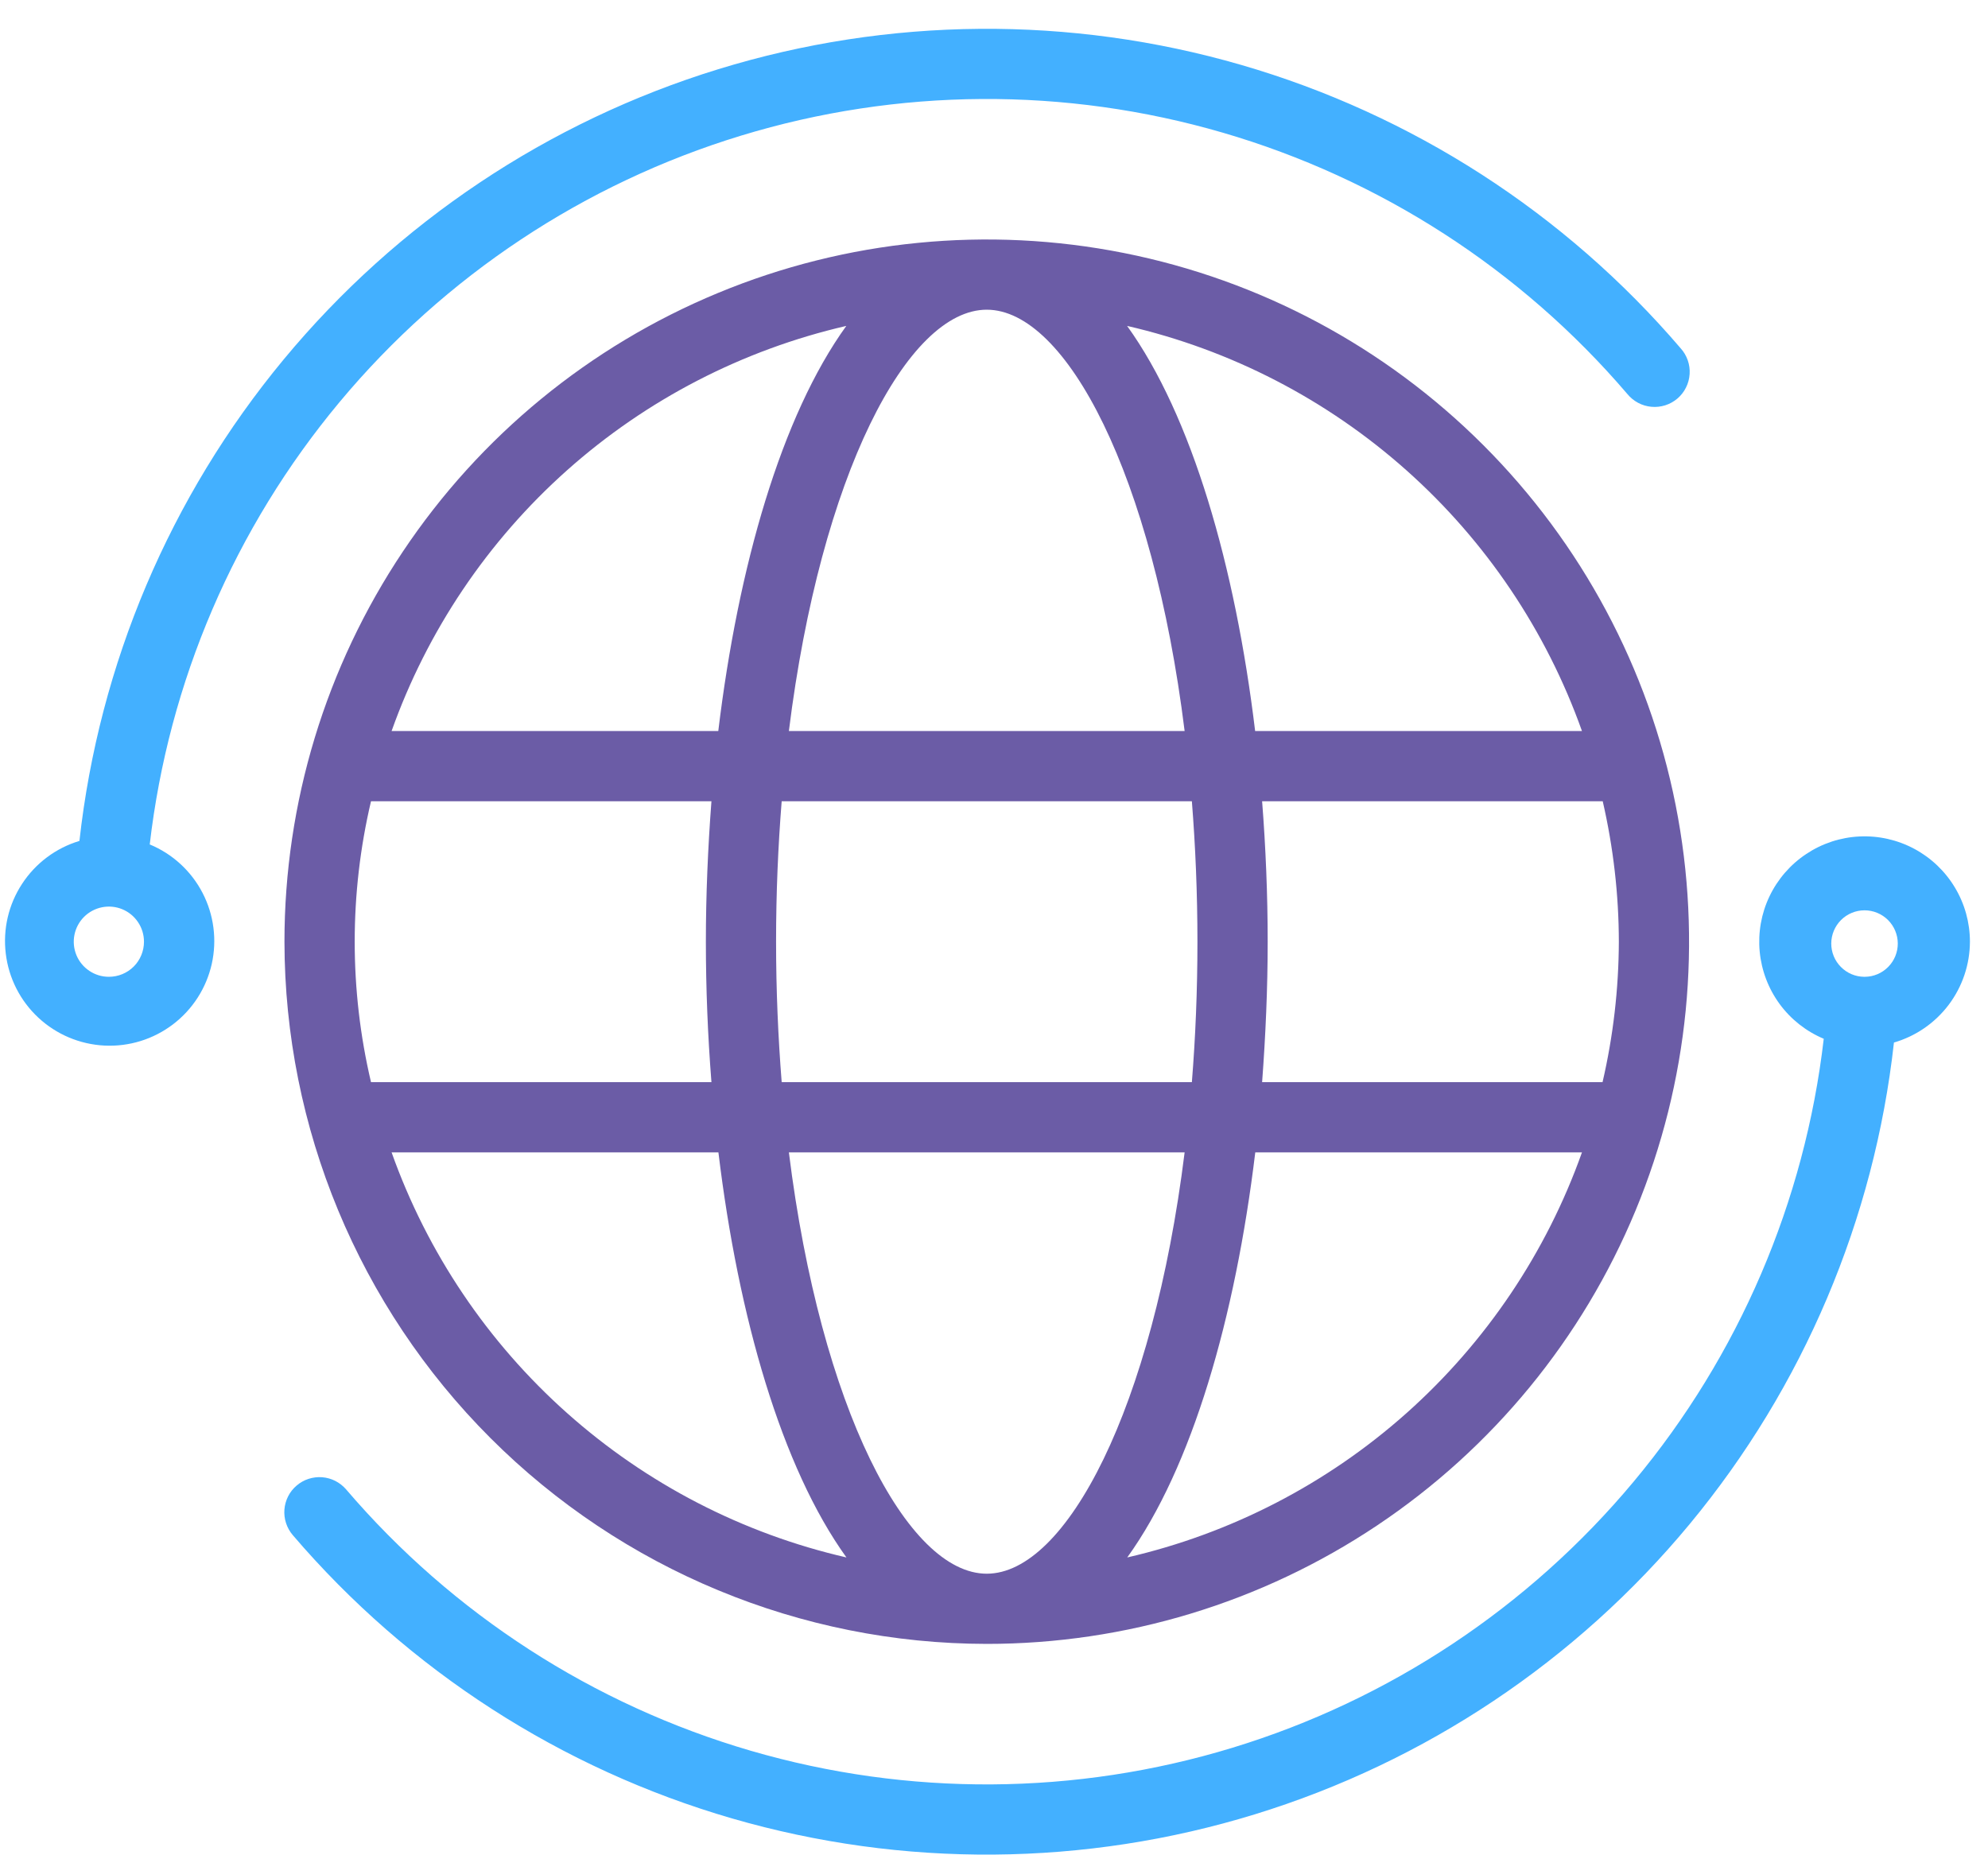 <svg width="45" height="42" viewBox="0 0 45 42" fill="none" xmlns="http://www.w3.org/2000/svg">
<path d="M22.336 37.215C25.48 37.215 28.554 36.283 31.168 34.536C33.782 32.79 35.82 30.307 37.023 27.402C38.227 24.497 38.541 21.301 37.928 18.217C37.315 15.133 35.8 12.301 33.577 10.078C31.354 7.854 28.521 6.34 25.438 5.727C22.354 5.114 19.158 5.428 16.253 6.632C13.348 7.835 10.865 9.872 9.119 12.487C7.372 15.101 6.439 18.174 6.439 21.319C6.444 25.533 8.121 29.574 11.101 32.554C14.081 35.534 18.122 37.211 22.336 37.215ZM8.864 26.088H16.262C16.712 29.818 17.693 33.223 19.16 35.258C16.812 34.718 14.637 33.594 12.838 31.991C11.038 30.389 9.671 28.358 8.864 26.088ZM22.336 7.011C24.136 7.011 26.095 10.757 26.815 16.549H17.857C18.578 10.757 20.537 7.011 22.336 7.011ZM26.979 18.139C27.059 19.151 27.105 20.211 27.105 21.319C27.105 22.426 27.06 23.486 26.979 24.498H17.694C17.614 23.486 17.567 22.426 17.567 21.319C17.567 20.211 17.613 19.151 17.694 18.139H26.979ZM36.644 21.319C36.64 22.389 36.517 23.455 36.275 24.498H28.569C28.648 23.444 28.695 22.376 28.695 21.319C28.695 20.261 28.651 19.193 28.569 18.139H36.279C36.519 19.182 36.642 20.248 36.644 21.319ZM22.336 35.626C20.537 35.626 18.578 31.88 17.857 26.088H26.815C26.095 31.88 24.136 35.626 22.336 35.626ZM16.104 24.498H8.398C7.906 22.407 7.906 20.23 8.398 18.139H16.104C16.024 19.193 15.978 20.261 15.978 21.319C15.978 22.376 16.021 23.444 16.104 24.498ZM25.516 35.258C26.985 33.223 27.964 29.818 28.414 26.088H35.809C35.002 28.358 33.636 30.388 31.837 31.991C30.038 33.594 27.864 34.717 25.516 35.258ZM35.809 16.549H28.411C27.961 12.819 26.98 9.414 25.513 7.378C27.861 7.919 30.035 9.043 31.835 10.646C33.635 12.248 35.001 14.279 35.809 16.549ZM19.157 7.378C17.688 9.414 16.709 12.819 16.259 16.549H8.864C9.671 14.279 11.037 12.249 12.836 10.646C14.635 9.043 16.809 7.92 19.157 7.378Z" fill="#6B5CA6"/>
<path d="M44.591 21.319C44.591 20.887 44.474 20.464 44.252 20.094C44.031 19.724 43.713 19.421 43.333 19.217C42.953 19.013 42.525 18.916 42.094 18.936C41.663 18.956 41.246 19.093 40.887 19.332C40.528 19.57 40.24 19.902 40.054 20.291C39.868 20.68 39.792 21.113 39.832 21.542C39.873 21.972 40.029 22.382 40.284 22.73C40.539 23.077 40.884 23.349 41.282 23.516C40.854 27.204 39.36 30.686 36.983 33.537C34.606 36.388 31.448 38.483 27.898 39.566C24.347 40.649 20.558 40.673 16.994 39.634C13.43 38.595 10.247 36.539 7.835 33.718C7.767 33.639 7.684 33.574 7.591 33.526C7.498 33.479 7.396 33.45 7.292 33.442C7.188 33.434 7.084 33.447 6.984 33.479C6.885 33.511 6.793 33.563 6.714 33.631C6.634 33.699 6.569 33.781 6.522 33.874C6.475 33.967 6.446 34.069 6.438 34.173C6.43 34.277 6.442 34.382 6.475 34.481C6.507 34.58 6.559 34.672 6.626 34.751C9.245 37.814 12.703 40.044 16.573 41.167C20.443 42.289 24.557 42.257 28.408 41.072C32.26 39.887 35.681 37.602 38.251 34.498C40.82 31.394 42.426 27.606 42.871 23.601C43.366 23.458 43.801 23.157 44.111 22.746C44.421 22.334 44.589 21.834 44.591 21.319ZM42.212 22.113H42.206H42.198C41.999 22.112 41.809 22.031 41.669 21.889C41.529 21.748 41.451 21.556 41.452 21.357C41.453 21.158 41.533 20.968 41.674 20.827C41.815 20.687 42.006 20.608 42.205 20.608C42.404 20.608 42.595 20.687 42.736 20.827C42.877 20.968 42.957 21.158 42.958 21.357C42.959 21.556 42.881 21.748 42.741 21.889C42.601 22.031 42.411 22.112 42.212 22.113Z" fill="#43B0FF"/>
<path d="M3.389 19.121C3.816 15.433 5.31 11.951 7.688 9.1C10.065 6.249 13.223 4.154 16.773 3.071C20.323 1.988 24.113 1.964 27.677 3.003C31.24 4.042 34.424 6.098 36.836 8.919C36.903 9.001 36.986 9.069 37.079 9.119C37.173 9.169 37.276 9.2 37.381 9.209C37.487 9.219 37.594 9.207 37.695 9.175C37.796 9.143 37.889 9.091 37.97 9.022C38.051 8.953 38.117 8.868 38.164 8.773C38.212 8.678 38.239 8.575 38.246 8.469C38.253 8.363 38.239 8.257 38.204 8.157C38.169 8.057 38.115 7.964 38.044 7.886C35.424 4.823 31.967 2.593 28.097 1.47C24.227 0.348 20.113 0.381 16.261 1.566C12.41 2.75 8.989 5.036 6.419 8.14C3.849 11.244 2.243 15.031 1.798 19.037C1.264 19.198 0.804 19.542 0.499 20.01C0.193 20.477 0.063 21.037 0.131 21.591C0.198 22.145 0.459 22.658 0.868 23.038C1.276 23.418 1.806 23.642 2.364 23.67C2.921 23.698 3.471 23.528 3.915 23.19C4.359 22.853 4.67 22.369 4.793 21.824C4.915 21.28 4.842 20.709 4.585 20.214C4.328 19.718 3.904 19.329 3.388 19.116L3.389 19.121ZM2.465 22.113C2.307 22.113 2.154 22.067 2.023 21.979C1.892 21.892 1.79 21.768 1.73 21.623C1.67 21.477 1.654 21.318 1.685 21.163C1.716 21.009 1.791 20.868 1.903 20.756C2.014 20.645 2.155 20.57 2.31 20.539C2.464 20.508 2.624 20.524 2.769 20.584C2.914 20.644 3.038 20.746 3.125 20.877C3.213 21.008 3.259 21.161 3.259 21.319C3.259 21.529 3.176 21.732 3.027 21.881C2.878 22.03 2.675 22.113 2.465 22.113Z" fill="#43B0FF"/>
</svg>
